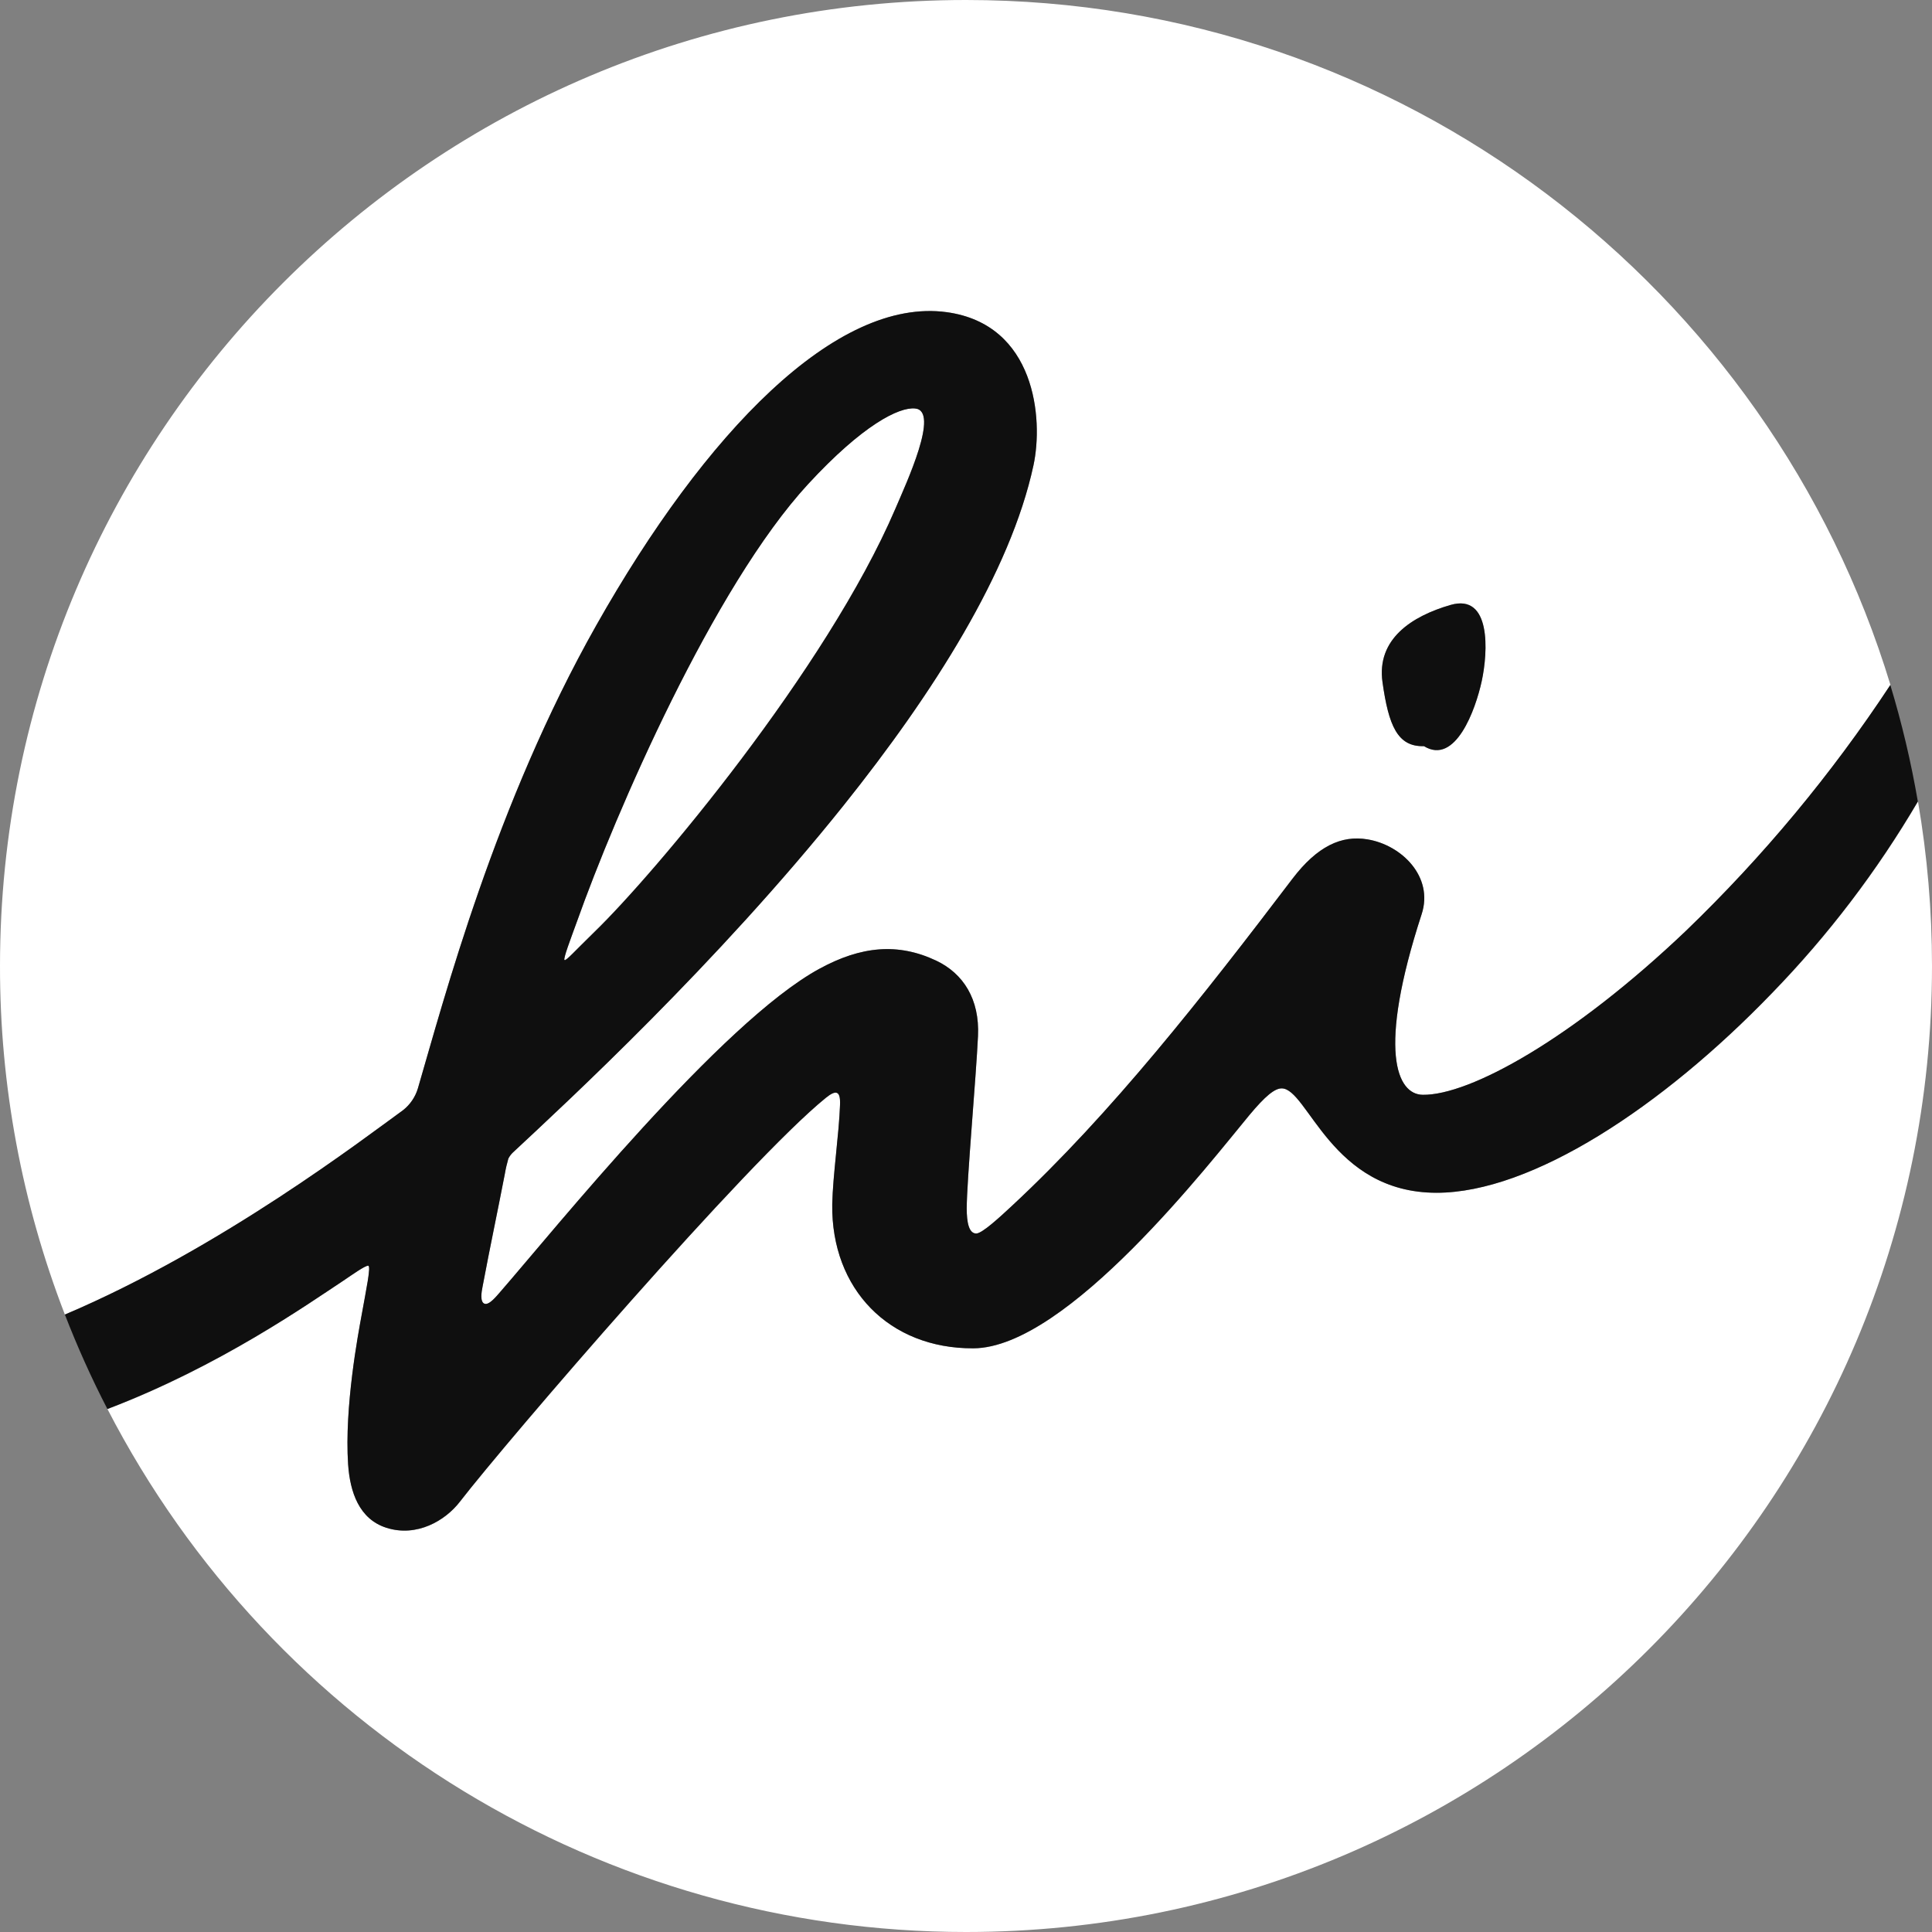 <?xml version="1.0" encoding="UTF-8"?>
<svg width="24px" height="24px" viewBox="0 0 24 24" version="1.1" xmlns="http://www.w3.org/2000/svg" xmlns:xlink="http://www.w3.org/1999/xlink">
    <rect x="0" y="0" width="24" height="24" fill="#808080" stroke="none"/>
    <!-- Generator: Sketch 53.2 (72643) - https://sketchapp.com -->
    <title>icon/hiInc_SignatureLogo/Primary/Negative_Mono_rounded</title>
    <desc>Created with Sketch.</desc>
    <g id="icon/hiInc_SignatureLogo/Primary/Negative_Mono" stroke="none" stroke-width="1" fill="none" fill-rule="evenodd">
        <path d="M17.846,14.817 C19.028,14.817 20.648,13.753 22.013,12.338 C22.711,11.62 23.319,10.82 23.826,9.957 C23.942,10.632 24,11.315 24,12 C24,18.627 18.627,24 12,24 C7.51,24 3.395,21.494 1.335,17.504 C2.733,16.974 3.834,16.193 4.269,15.907 C4.378,15.835 4.533,15.722 4.574,15.723 C4.615,15.724 4.551,16.012 4.491,16.347 C4.452,16.561 4.277,17.478 4.325,18.19 C4.348,18.532 4.46,18.873 4.802,18.979 C5.18,19.099 5.532,18.891 5.713,18.656 C6.301,17.895 9.286,14.426 10.26,13.638 C10.322,13.588 10.367,13.565 10.397,13.577 C10.426,13.588 10.439,13.635 10.436,13.722 C10.423,14.093 10.347,14.592 10.339,14.962 C10.326,16.015 11.047,16.754 12.091,16.75 C13.259,16.745 15.044,14.426 15.519,13.855 C15.718,13.616 15.835,13.521 15.922,13.521 C16.246,13.521 16.536,14.817 17.846,14.817 Z M7.387,11.573 C7.126,11.829 7.036,11.932 7.011,11.924 C6.986,11.917 7.095,11.65 7.168,11.444 C7.645,10.101 8.866,7.286 10.039,6.012 C10.718,5.276 11.169,5.054 11.368,5.073 C11.677,5.101 11.261,5.994 11.121,6.322 C10.267,8.313 8.127,10.856 7.387,11.573 Z M5.191,13.521 C5.159,13.627 5.095,13.722 5.007,13.791 C4.533,14.133 2.749,15.506 0.806,16.33 C0.272,14.949 -0.002,13.481 -1.08751805e-14,12 C-1.08751805e-14,5.373 5.373,2.66453526e-14 12,2.66453526e-14 C17.413,2.66453526e-14 21.989,3.585 23.484,8.509 C22.755,9.615 21.905,10.637 20.951,11.556 C19.531,12.91 18.254,13.608 17.674,13.6 C17.353,13.597 17.106,13.059 17.66,11.357 C17.812,10.893 17.413,10.497 16.987,10.427 C16.665,10.373 16.364,10.51 16.054,10.918 C14.942,12.381 13.806,13.832 12.568,14.982 C12.426,15.114 12.202,15.323 12.128,15.323 C12.035,15.325 12.009,15.183 12.009,15.012 C12.01,14.665 12.126,13.375 12.149,12.87 C12.171,12.413 11.966,12.093 11.629,11.933 C11.156,11.71 10.698,11.751 10.178,12.035 C8.96,12.698 6.88,15.284 6.219,16.043 C6.168,16.101 6.078,16.218 6.018,16.195 C5.958,16.172 5.982,16.047 5.994,15.986 C6.093,15.461 6.173,15.091 6.271,14.584 C6.282,14.519 6.297,14.455 6.315,14.392 C6.332,14.359 6.355,14.33 6.383,14.306 C7.031,13.701 8.905,11.975 10.482,10.002 C11.591,8.614 12.553,7.105 12.838,5.781 C12.963,5.201 12.863,4.03 11.761,3.878 C10.388,3.69 8.761,5.371 7.409,7.765 C6.151,9.989 5.516,12.411 5.191,13.521 Z M18.019,7.515 C17.537,7.654 17.098,7.938 17.174,8.474 C17.25,9.01 17.359,9.277 17.689,9.269 C18.079,9.509 18.33,8.82 18.407,8.459 C18.484,8.098 18.526,7.368 18.019,7.515 Z" id="Combined-Shape" fill="#FFFFFF"></path>
        <path d="M20.951,11.556 C21.904,10.637 22.753,9.615 23.482,8.509 C23.626,8.984 23.74,9.467 23.824,9.956 C23.317,10.82 22.708,11.619 22.011,12.337 C20.647,13.753 19.027,14.817 17.845,14.817 C16.535,14.817 16.246,13.52 15.921,13.52 C15.834,13.52 15.717,13.615 15.518,13.854 C15.043,14.425 13.258,16.745 12.09,16.749 C11.046,16.754 10.325,16.015 10.338,14.962 C10.346,14.591 10.422,14.092 10.435,13.722 C10.438,13.634 10.426,13.588 10.396,13.576 C10.366,13.564 10.321,13.587 10.259,13.637 C9.285,14.425 6.299,17.895 5.712,18.655 C5.531,18.89 5.177,19.098 4.801,18.979 C4.459,18.87 4.347,18.531 4.324,18.189 C4.277,17.478 4.451,16.56 4.49,16.347 C4.55,16.011 4.611,15.724 4.573,15.723 C4.534,15.722 4.374,15.835 4.268,15.907 C3.834,16.193 2.733,16.97 1.334,17.503 C1.137,17.122 0.961,16.73 0.806,16.33 C2.749,15.506 4.533,14.133 5.007,13.791 C5.095,13.722 5.159,13.627 5.191,13.521 C5.516,12.411 6.152,9.989 7.409,7.765 C8.761,5.372 10.388,3.69 11.761,3.878 C12.863,4.03 12.963,5.201 12.838,5.781 C12.553,7.105 11.591,8.615 10.482,10.002 C8.905,11.974 7.031,13.701 6.383,14.306 C6.355,14.33 6.332,14.359 6.315,14.392 C6.297,14.455 6.282,14.519 6.271,14.584 C6.173,15.091 6.093,15.461 5.994,15.986 C5.982,16.047 5.961,16.172 6.018,16.195 C6.076,16.217 6.168,16.101 6.219,16.043 C6.88,15.284 8.96,12.698 10.178,12.035 C10.698,11.751 11.156,11.71 11.629,11.933 C11.966,12.092 12.171,12.412 12.149,12.87 C12.126,13.375 12.009,14.665 12.009,15.012 C12.009,15.183 12.035,15.323 12.128,15.323 C12.202,15.322 12.426,15.114 12.568,14.982 C13.806,13.832 14.942,12.381 16.054,10.918 C16.364,10.51 16.667,10.373 16.987,10.427 C17.413,10.497 17.812,10.893 17.66,11.357 C17.106,13.059 17.354,13.596 17.674,13.6 C18.254,13.608 19.531,12.91 20.951,11.556 Z M7.168,11.446 C7.093,11.652 6.992,11.919 7.014,11.927 C7.036,11.935 7.126,11.829 7.387,11.575 C8.127,10.858 10.267,8.315 11.121,6.324 C11.261,5.996 11.677,5.103 11.368,5.075 C11.169,5.054 10.718,5.278 10.039,6.014 C8.864,7.286 7.645,10.103 7.168,11.446 Z M17.689,9.269 C17.359,9.28 17.25,9.012 17.174,8.475 C17.098,7.938 17.539,7.654 18.019,7.515 C18.526,7.368 18.485,8.098 18.407,8.459 C18.329,8.819 18.079,9.509 17.689,9.269 Z" id="Combined-Shape" fill-opacity="0.88" fill="#000000"></path>
    </g>
</svg>